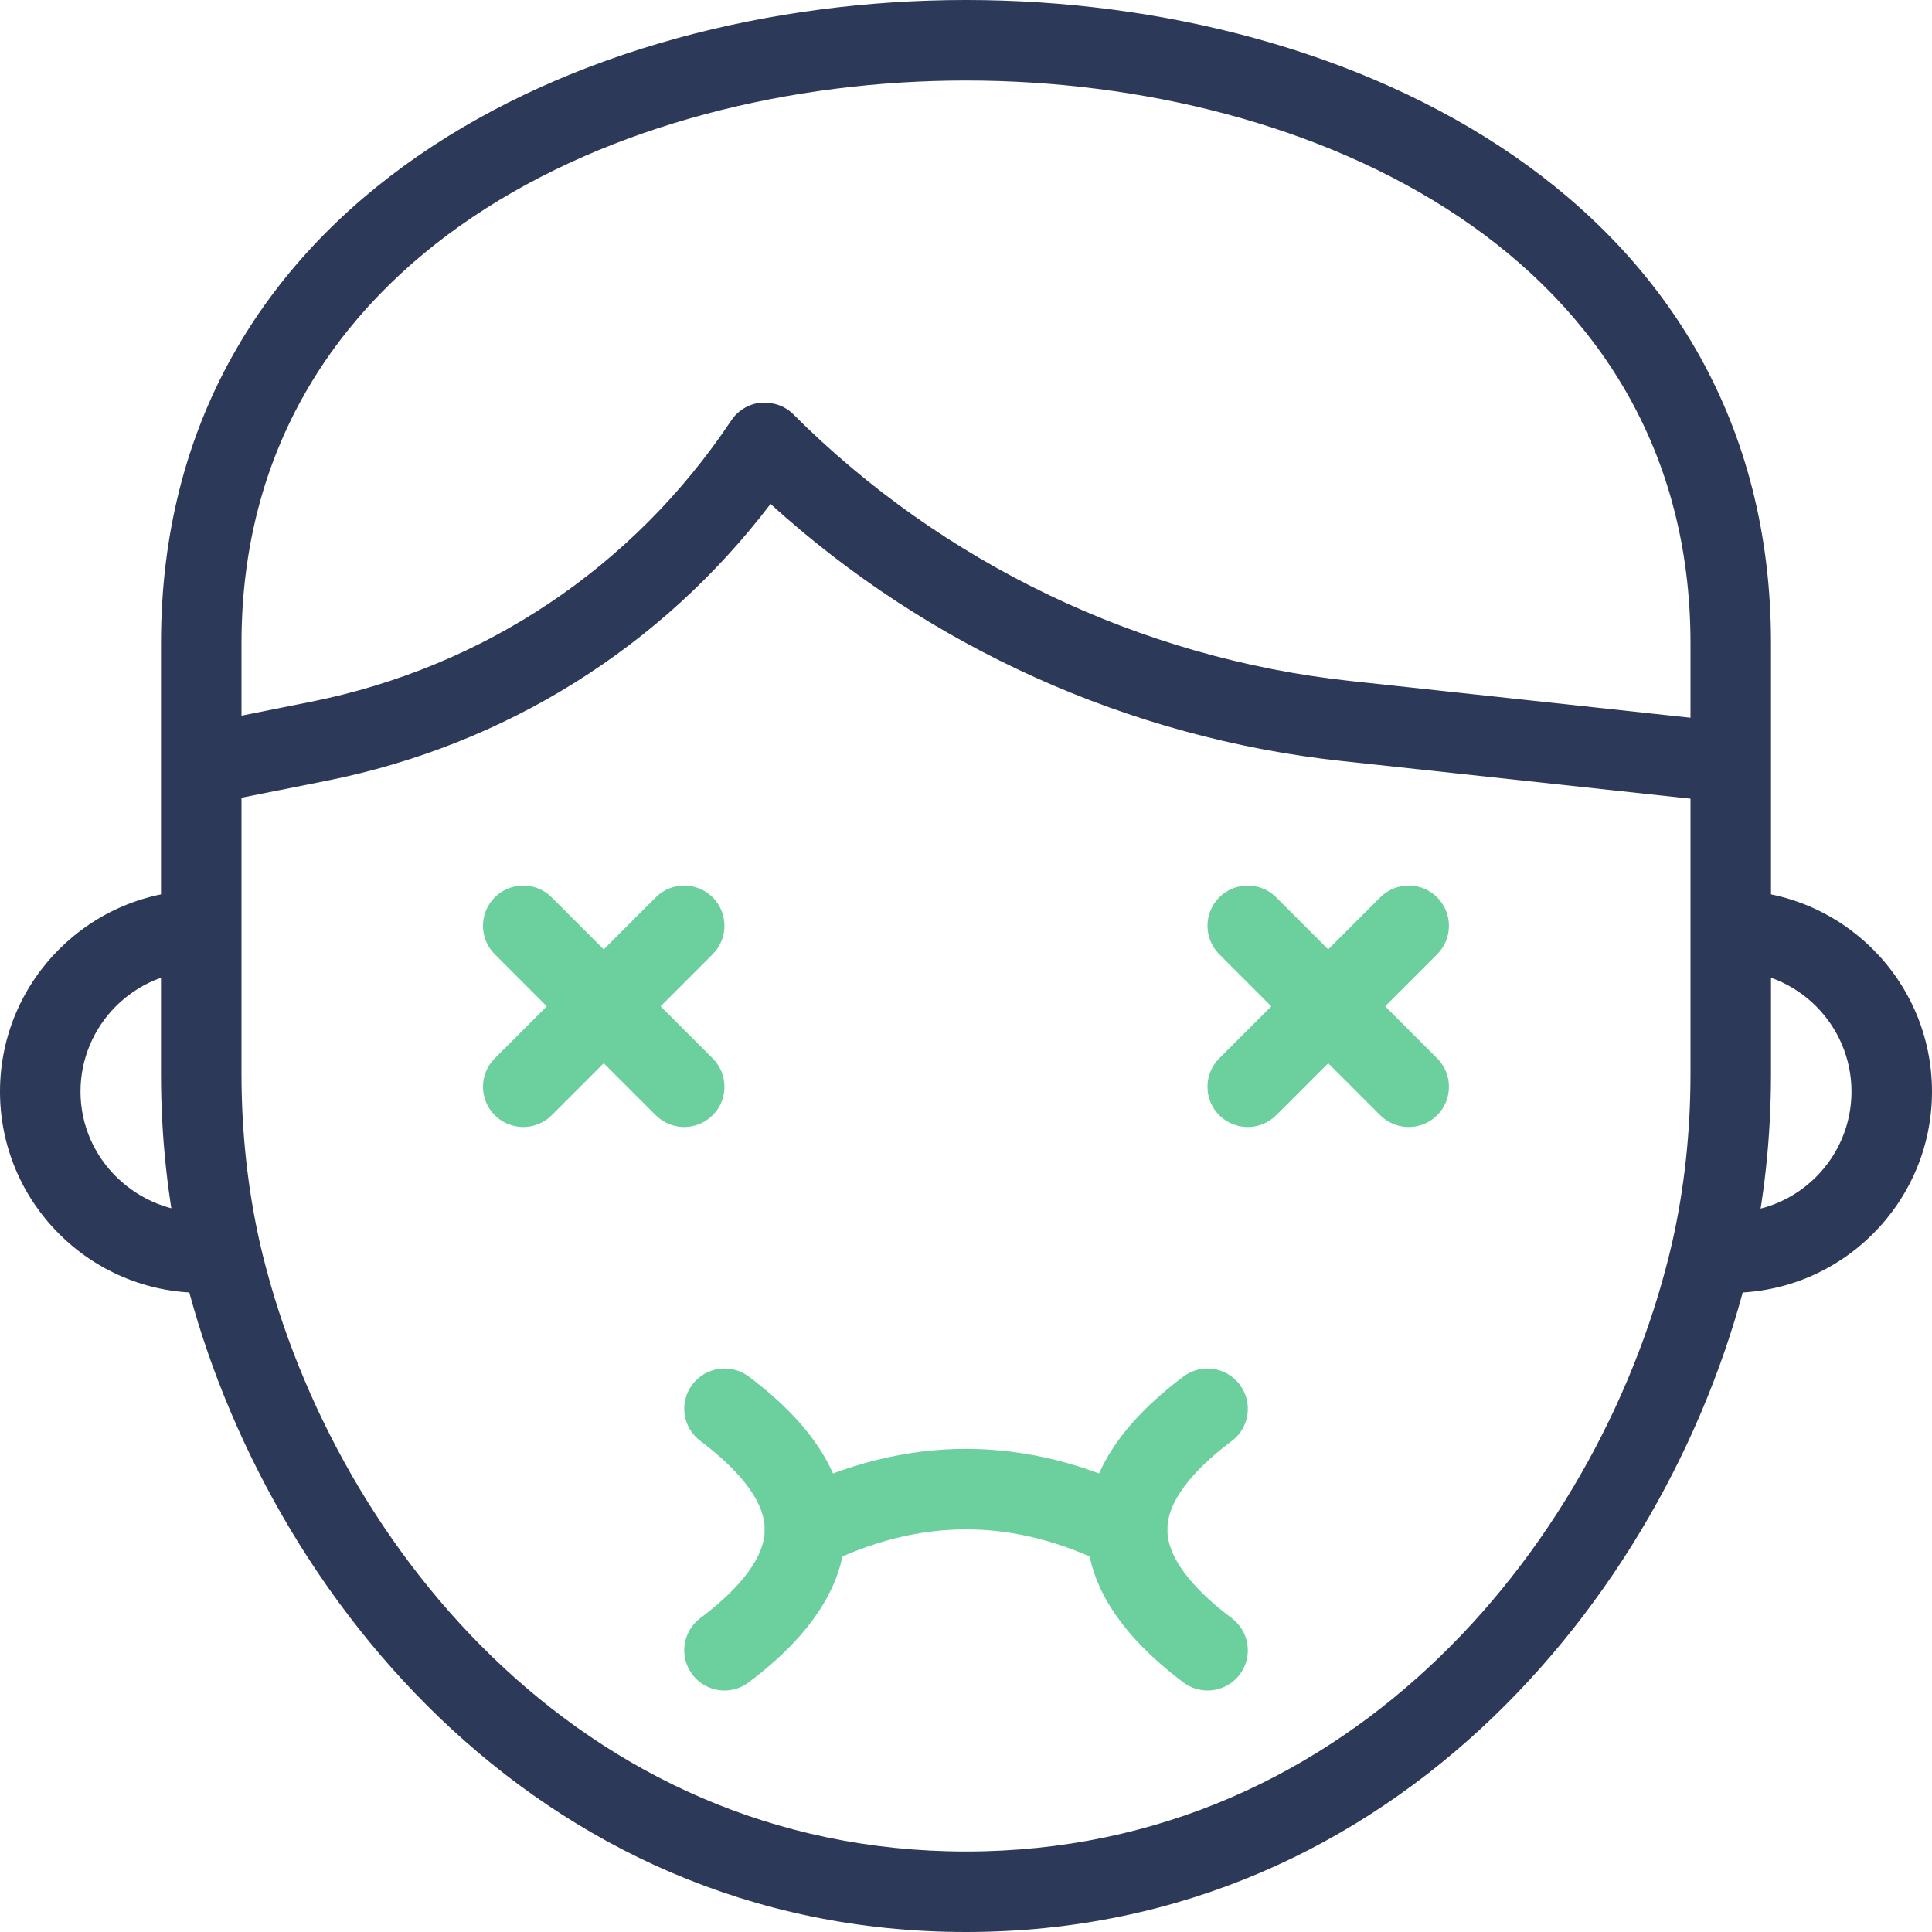 <?xml version="1.0" encoding="utf-8"?>
<svg id="_x31__px" height="512" viewBox="0 0 24 24" width="512" xmlns="http://www.w3.org/2000/svg">
  <g>
    <path d="m2.5 16.06c-1.378 0-2.5-1.121-2.5-2.5s1.122-2.5 2.5-2.5v1c-.827 0-1.5.673-1.5 1.5 0 .843.705 1.515 1.545 1.5.045 0 .09-.001.135-.006l.121.992c-.1.013-.201.014-.301.014z" style="fill: rgb(45, 57, 88);"/>
  </g>
  <g>
    <path d="m21.5 16.06c-.1 0-.201-.001-.301-.014l.121-.992c.06.007.12.006.18.006.827 0 1.5-.673 1.5-1.5s-.673-1.5-1.5-1.5v-1c1.378 0 2.5 1.121 2.5 2.5s-1.122 2.5-2.5 2.5z" style="fill: rgb(45, 57, 88);"/>
  </g>
  <g>
    <path d="m14 19.5c-.075 0-.151-.017-.223-.053-1.195-.598-2.357-.598-3.553 0-.247.125-.547.023-.671-.224s-.023-.547.224-.671c1.476-.738 2.972-.738 4.447 0 .247.124.347.424.224.671-.089.175-.265.277-.448.277z" style="fill: rgb(107, 208, 157);"/>
  </g>
  <g>
    <path d="m12 24c-5.375 0-8.82-4.322-9.747-8.338-.168-.745-.253-1.525-.253-2.322v-5.35c0-5.49 5.184-7.99 10-7.99s10 2.5 10 7.99v5.35c0 .797-.085 1.577-.252 2.32-.928 4.018-4.373 8.34-9.748 8.34zm0-23c-4.334 0-9 2.188-9 6.99v5.35c0 .723.077 1.43.228 2.1.84 3.64 3.943 7.56 8.772 7.56s7.932-3.92 8.772-7.563c.151-.667.228-1.374.228-2.097v-5.35c0-4.802-4.666-6.99-9-6.99z" style="fill: rgb(45, 57, 88);"/>
  </g>
  <g>
    <path d="m21.696 9.997-5.032-.544c-2.637-.285-5.134-1.413-7.092-3.193-1.357 1.781-3.293 2.994-5.51 3.438l-1.464.292-.196-.98 1.464-.293c2.149-.431 4.002-1.671 5.218-3.494.083-.125.218-.205.367-.221.155-.008.297.038.403.144 1.854 1.854 4.312 3.031 6.918 3.313l5.032.544z" style="fill: rgb(45, 57, 88);"/>
  </g>
  <g>
    <path d="m8.5 14c-.128 0-.256-.049-.354-.146l-2-2c-.195-.195-.195-.512 0-.707s.512-.195.707 0l2 2c.195.195.195.512 0 .707-.097.097-.225.146-.353.146z" style="fill: rgb(107, 208, 157);"/>
  </g>
  <g>
    <path d="m6.5 14c-.128 0-.256-.049-.354-.146-.195-.195-.195-.512 0-.707l2-2c.195-.195.512-.195.707 0s.195.512 0 .707l-2 2c-.097.097-.225.146-.353.146z" style="fill: rgb(107, 208, 157);"/>
  </g>
  <g>
    <path d="m17.5 14c-.128 0-.256-.049-.354-.146l-2-2c-.195-.195-.195-.512 0-.707s.512-.195.707 0l2 2c.195.195.195.512 0 .707-.097.097-.225.146-.353.146z" style="fill: rgb(107, 208, 157);"/>
  </g>
  <g>
    <path d="m15.5 14c-.128 0-.256-.049-.354-.146-.195-.195-.195-.512 0-.707l2-2c.195-.195.512-.195.707 0s.195.512 0 .707l-2 2c-.097.097-.225.146-.353.146z" style="fill: rgb(107, 208, 157);"/>
  </g>
  <g>
    <path d="m15 21c-.104 0-.209-.032-.299-.1-.796-.598-1.2-1.237-1.2-1.9s.404-1.303 1.2-1.9c.22-.166.534-.12.7.101s.121.534-.1.7c-.365.273-.8.687-.8 1.1s.435.826.8 1.1c.221.166.266.479.1.7-.099.13-.249.199-.401.199z" style="fill: rgb(107, 208, 157);"/>
  </g>
  <g>
    <path d="m9 21c-.152 0-.302-.069-.4-.2-.166-.221-.121-.534.1-.7.365-.273.8-.687.8-1.1s-.435-.826-.8-1.1c-.221-.166-.266-.479-.1-.7.166-.22.479-.266.7-.101.796.598 1.2 1.237 1.2 1.9s-.404 1.303-1.2 1.9c-.09.069-.195.101-.3.101z" style="fill: rgb(107, 208, 157);"/>
  </g>
</svg>